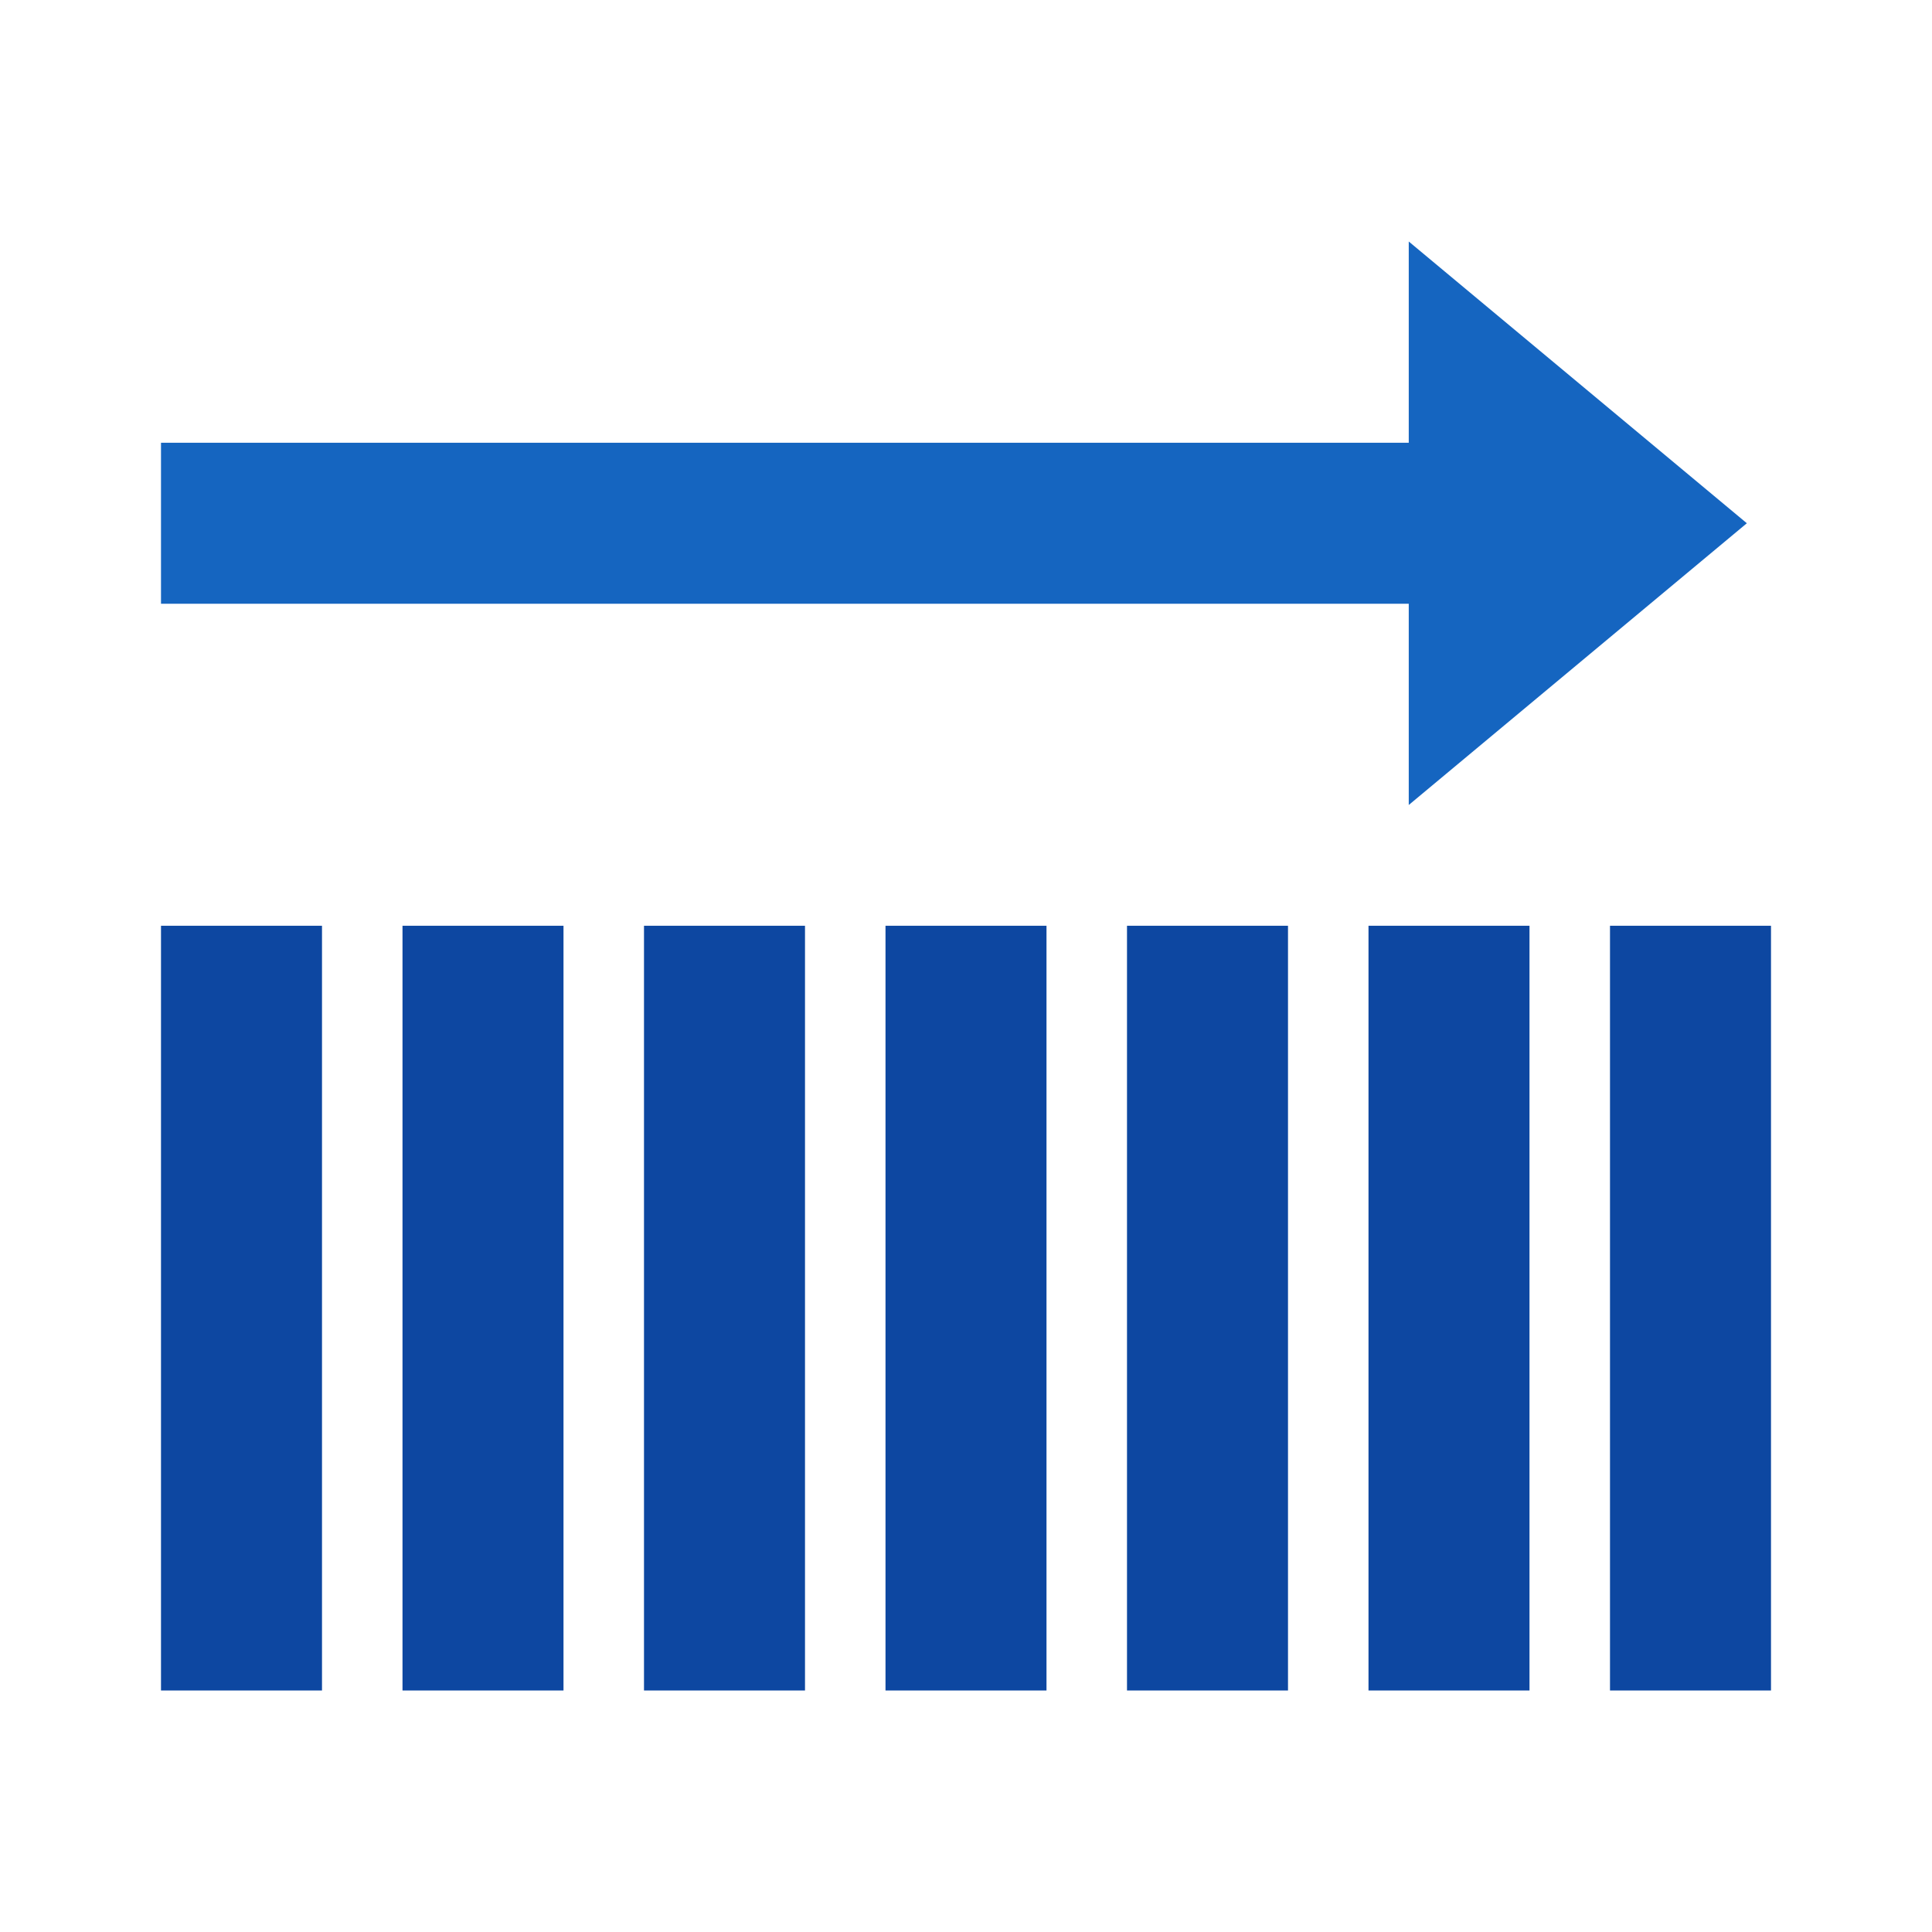 <svg version="1" xmlns="http://www.w3.org/2000/svg" viewBox="0 0 48 48" enable-background="new 0 0 48 48">
    <g fill="#1565C0">
        <polygon points="43.4,13 35,20 35,6"/>
        <rect x="4" y="11" width="34" height="4"/>
    </g>
    <g fill="#0D47A1">
        <rect x="40" y="23" width="4" height="19"/>
        <rect x="34" y="23" width="4" height="19"/>
        <rect x="28" y="23" width="4" height="19"/>
        <rect x="22" y="23" width="4" height="19"/>
        <rect x="16" y="23" width="4" height="19"/>
        <rect x="10" y="23" width="4" height="19"/>
        <rect x="4" y="23" width="4" height="19"/>
    </g>
</svg>
